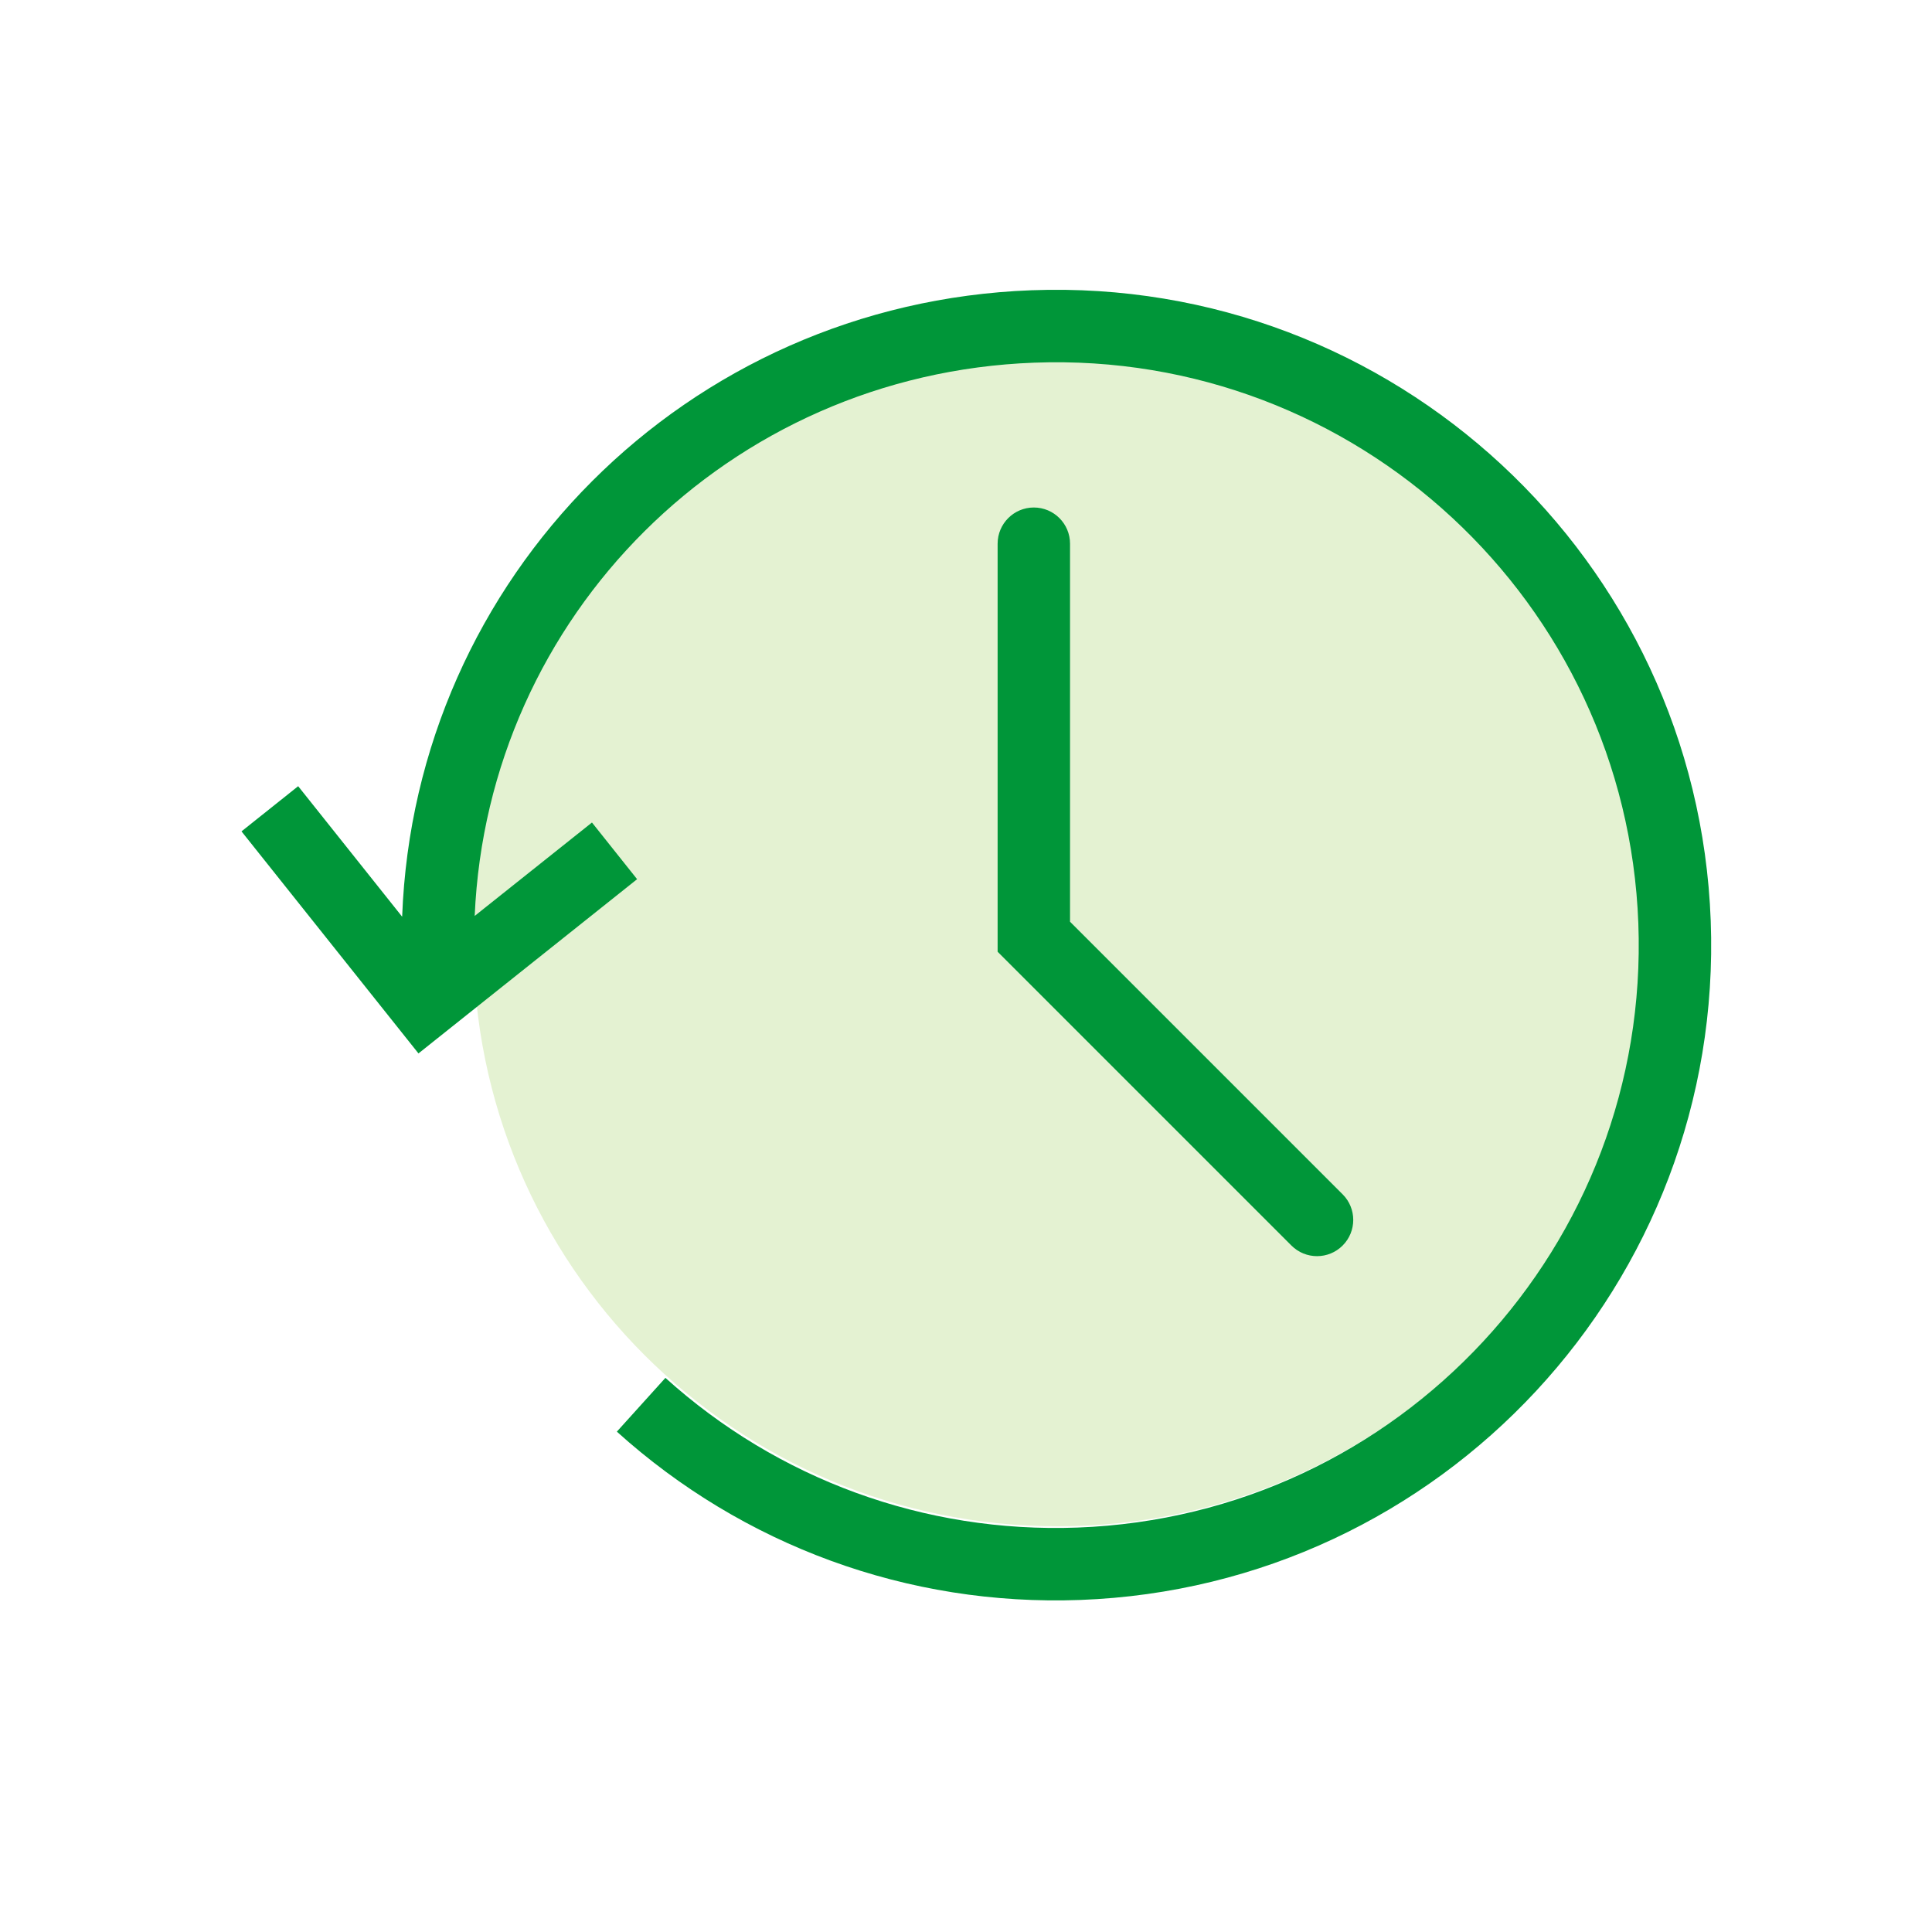 <svg width="60" height="60" viewBox="0 0 60 60" fill="none" xmlns="http://www.w3.org/2000/svg">
<g id="npi-history">
<rect width="60" height="60" fill="white"/>
<g id="Group">
<path id="Vector" d="M32.85 47.4C42.874 47.4 51 39.274 51 29.25C51 19.226 42.874 11.1 32.85 11.1C22.826 11.1 14.7 19.226 14.7 29.25C14.7 39.274 22.826 47.4 32.85 47.4Z" fill="#E4F2D2"/>
<path id="Vector_2" d="M32.034 9.014C43.266 8.596 52.71 17.362 53.128 28.594C53.547 39.825 44.781 49.27 33.549 49.688C28.182 49.888 23.065 47.987 19.157 44.461L20.665 42.791C24.142 45.928 28.69 47.617 33.465 47.44C43.456 47.068 51.252 38.667 50.88 28.677C50.508 18.688 42.107 10.89 32.117 11.263C22.615 11.617 15.146 19.138 14.742 28.445L18.384 25.544L19.786 27.304L12.996 32.715L7.5 25.819L9.26 24.416L12.489 28.469C12.882 17.944 21.311 9.414 32.034 9.014ZM32.106 15.761C32.728 15.761 33.231 16.265 33.231 16.886V28.625L41.697 37.091C42.136 37.53 42.136 38.242 41.697 38.681C41.258 39.121 40.545 39.121 40.106 38.681L30.982 29.557V16.886C30.982 16.265 31.485 15.761 32.106 15.761Z" fill="#009639"/>
</g>
</g>
</svg>
